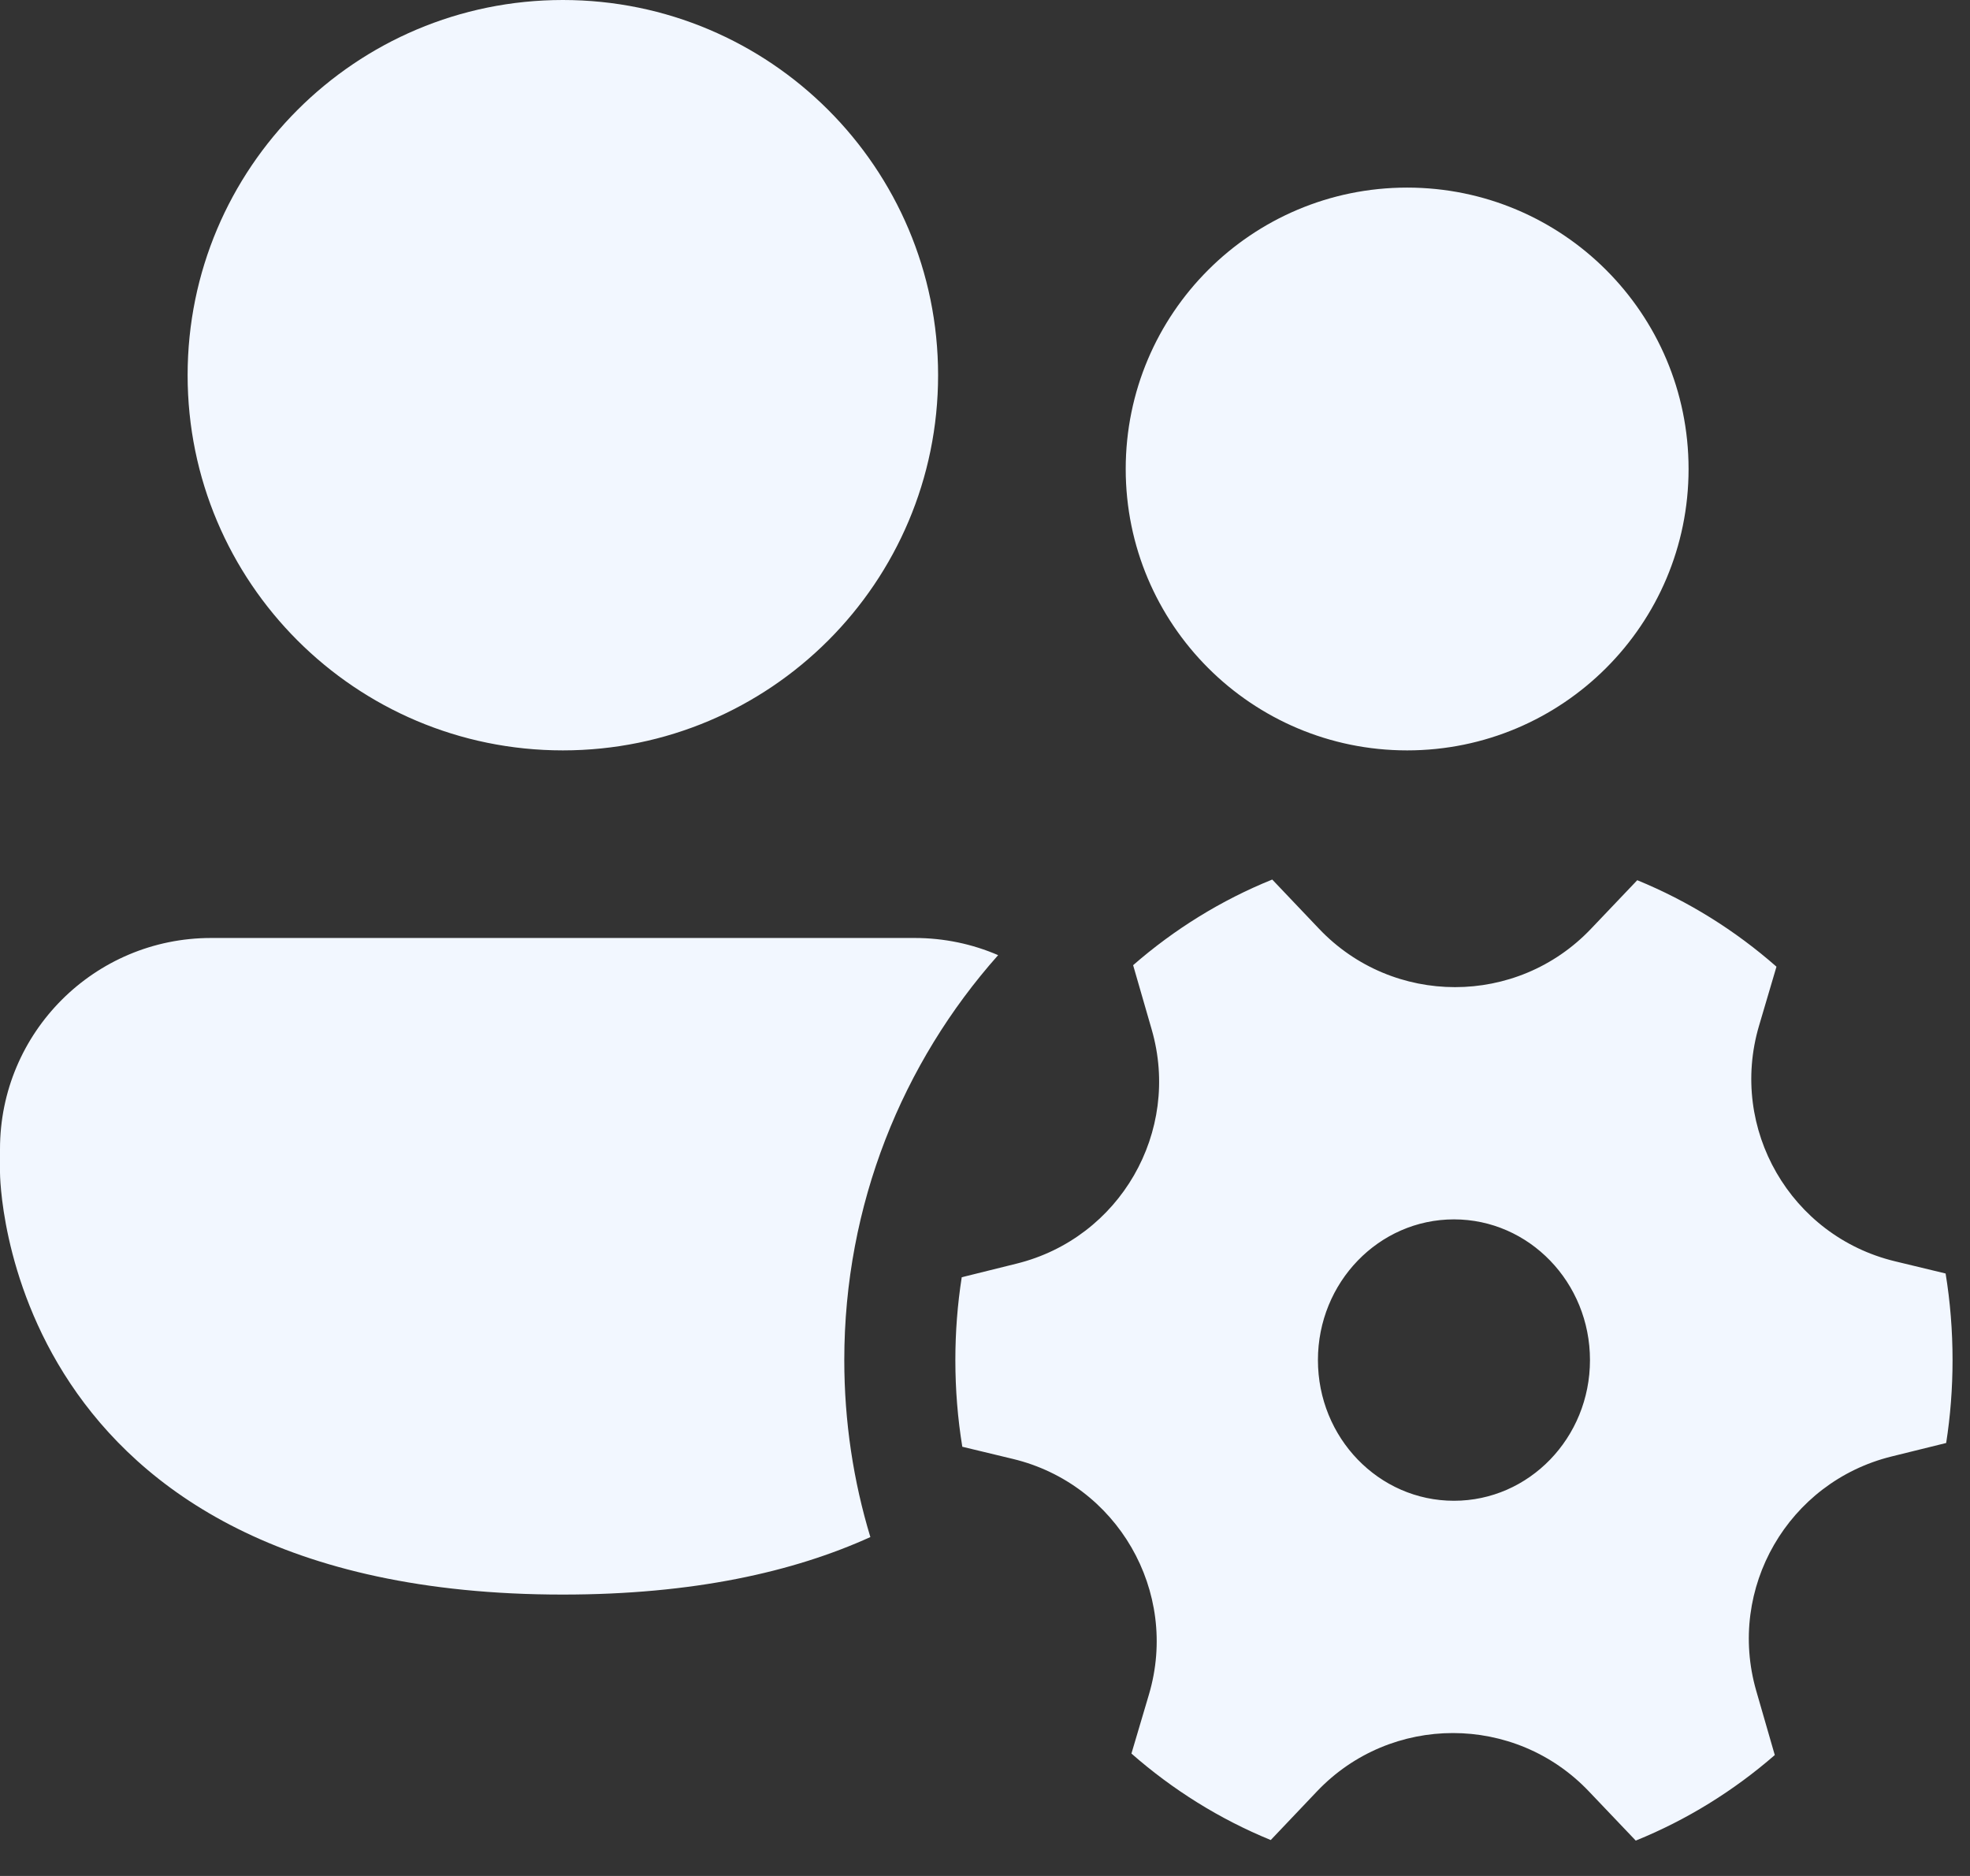 <svg width="21" height="20" viewBox="0 0 21 20" fill="none" xmlns="http://www.w3.org/2000/svg">
<rect x="0" y="0" width="21" height="20" fill="#333333" stroke="none"/>
<path d="M6 8C8.209 8 10 6.209 10 4C10 1.791 8.209 0 6 0C3.791 0 2 1.791 2 4C2 6.209 3.791 8 6 8ZM15 8C16.657 8 18 6.657 18 5C18 3.343 16.657 2 15 2C13.343 2 12 3.343 12 5C12 6.657 13.343 8 15 8ZM2.25 10C1.007 10 0 11.007 0 12.25V12.5C0 12.5 0 17 6 17C7.39 17 8.458 16.759 9.278 16.387C9.097 15.79 9 15.156 9 14.5C9 12.843 9.62 11.331 10.64 10.183C10.367 10.065 10.066 10 9.75 10H2.25ZM12.277 10.976C12.592 12.066 11.938 13.2 10.836 13.472L10.252 13.617C10.207 13.904 10.184 14.2 10.184 14.5C10.184 14.815 10.209 15.123 10.258 15.424L10.798 15.554C11.91 15.822 12.572 16.967 12.248 18.064L12.061 18.695C12.501 19.081 13.001 19.394 13.546 19.617L14.039 19.098C14.827 18.269 16.15 18.269 16.938 19.099L17.437 19.623C17.98 19.403 18.48 19.093 18.919 18.711L18.721 18.025C18.407 16.934 19.061 15.801 20.163 15.528L20.746 15.384C20.791 15.096 20.814 14.801 20.814 14.5C20.814 14.186 20.789 13.877 20.74 13.577L20.201 13.447C19.088 13.179 18.427 12.034 18.751 10.936L18.937 10.306C18.498 9.92 17.997 9.607 17.453 9.384L16.96 9.902C16.171 10.732 14.849 10.731 14.061 9.902L13.562 9.377C13.018 9.597 12.518 9.907 12.079 10.29L12.277 10.976ZM15.499 16C14.698 16 14.049 15.329 14.049 14.5C14.049 13.672 14.698 13 15.499 13C16.3 13 16.949 13.672 16.949 14.5C16.949 15.329 16.3 16 15.499 16Z" fill="#F2F7FF"/>
</svg>
